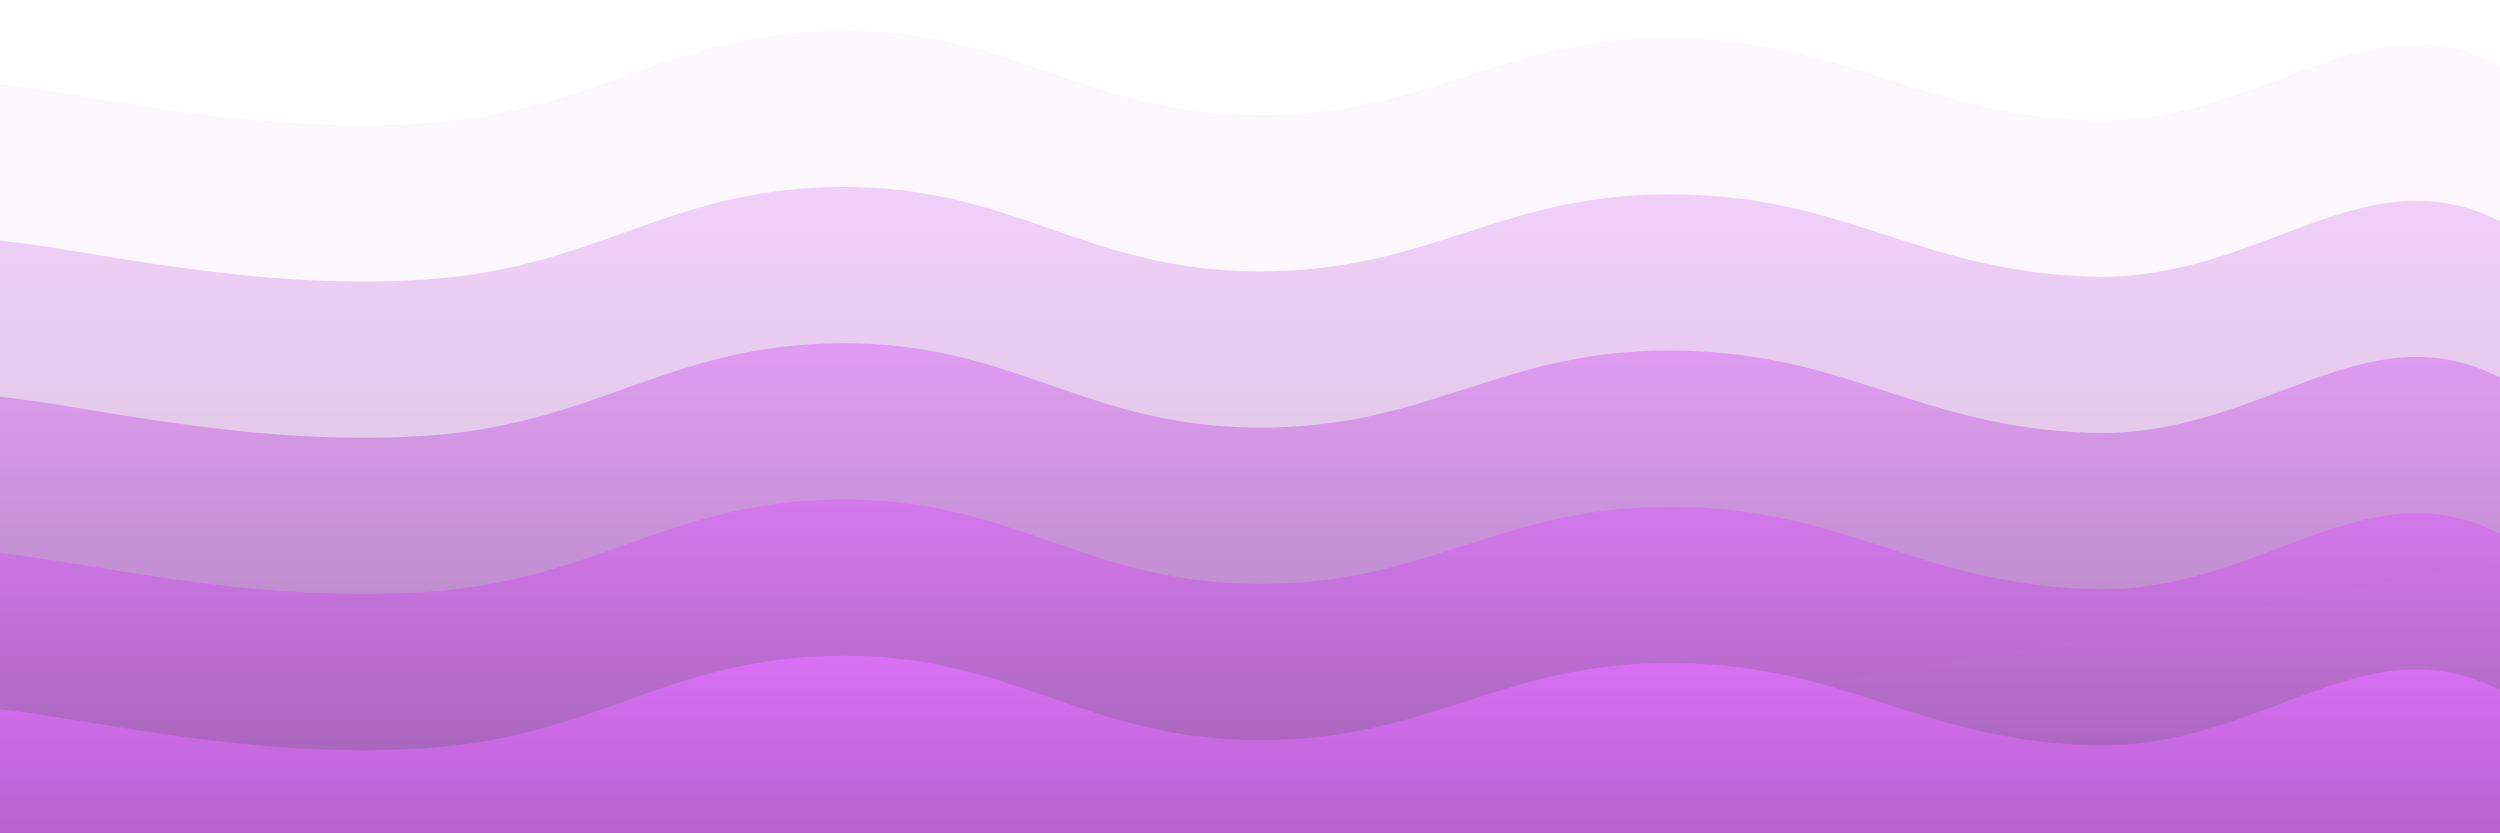 <svg xmlns="http://www.w3.org/2000/svg" version="1.1" xmlns:xlink="http://www.w3.org/1999/xlink" xmlns:svgjs="http://svgjs.dev/svgjs" viewBox="0 0 2400 800" opacity="1"><defs><linearGradient x1="50%" y1="0%" x2="50%" y2="100%" id="sssurf-grad"><stop stop-color="#e073fc7c" stop-opacity="1" offset="0%"></stop><stop stop-color="#212529ff" stop-opacity="1" offset="100%"></stop></linearGradient></defs><g fill="url(#sssurf-grad)" transform="matrix(1,0,0,1,5.824,-79.487)"><path d="M-10,10C75.417,17.917,231.25,58.625,400,48C568.75,37.375,633.333,-39.333,800,-41C966.667,-42.667,1033.333,38.542,1200,40C1366.667,41.458,1433.333,-35.042,1600,-34C1766.667,-32.958,1833.333,38.958,2000,45C2166.667,51.042,2264.583,-78.958,2400,-5C2535.417,68.958,3254.167,211.458,2650,400C2045.833,588.542,156.25,795.833,-500,900" transform="matrix(1,0,0,1,0,150)" opacity="0.05"></path><path d="M-10,10C75.417,17.917,231.25,58.625,400,48C568.75,37.375,633.333,-39.333,800,-41C966.667,-42.667,1033.333,38.542,1200,40C1366.667,41.458,1433.333,-35.042,1600,-34C1766.667,-32.958,1833.333,38.958,2000,45C2166.667,51.042,2264.583,-78.958,2400,-5C2535.417,68.958,3254.167,211.458,2650,400C2045.833,588.542,156.25,795.833,-500,900" transform="matrix(1,0,0,1,0,300)" opacity="0.29"></path><path d="M-10,10C75.417,17.917,231.25,58.625,400,48C568.75,37.375,633.333,-39.333,800,-41C966.667,-42.667,1033.333,38.542,1200,40C1366.667,41.458,1433.333,-35.042,1600,-34C1766.667,-32.958,1833.333,38.958,2000,45C2166.667,51.042,2264.583,-78.958,2400,-5C2535.417,68.958,3254.167,211.458,2650,400C2045.833,588.542,156.25,795.833,-500,900" transform="matrix(1,0,0,1,0,450)" opacity="0.53"></path><path d="M-10,10C75.417,17.917,231.25,58.625,400,48C568.75,37.375,633.333,-39.333,800,-41C966.667,-42.667,1033.333,38.542,1200,40C1366.667,41.458,1433.333,-35.042,1600,-34C1766.667,-32.958,1833.333,38.958,2000,45C2166.667,51.042,2264.583,-78.958,2400,-5C2535.417,68.958,3254.167,211.458,2650,400C2045.833,588.542,156.25,795.833,-500,900" transform="matrix(1,0,0,1,0,600)" opacity="0.76"></path><path d="M-10,10C75.417,17.917,231.25,58.625,400,48C568.75,37.375,633.333,-39.333,800,-41C966.667,-42.667,1033.333,38.542,1200,40C1366.667,41.458,1433.333,-35.042,1600,-34C1766.667,-32.958,1833.333,38.958,2000,45C2166.667,51.042,2264.583,-78.958,2400,-5C2535.417,68.958,3254.167,211.458,2650,400C2045.833,588.542,156.25,795.833,-500,900" transform="matrix(1,0,0,1,0,750)" opacity="1.00"></path></g></svg>